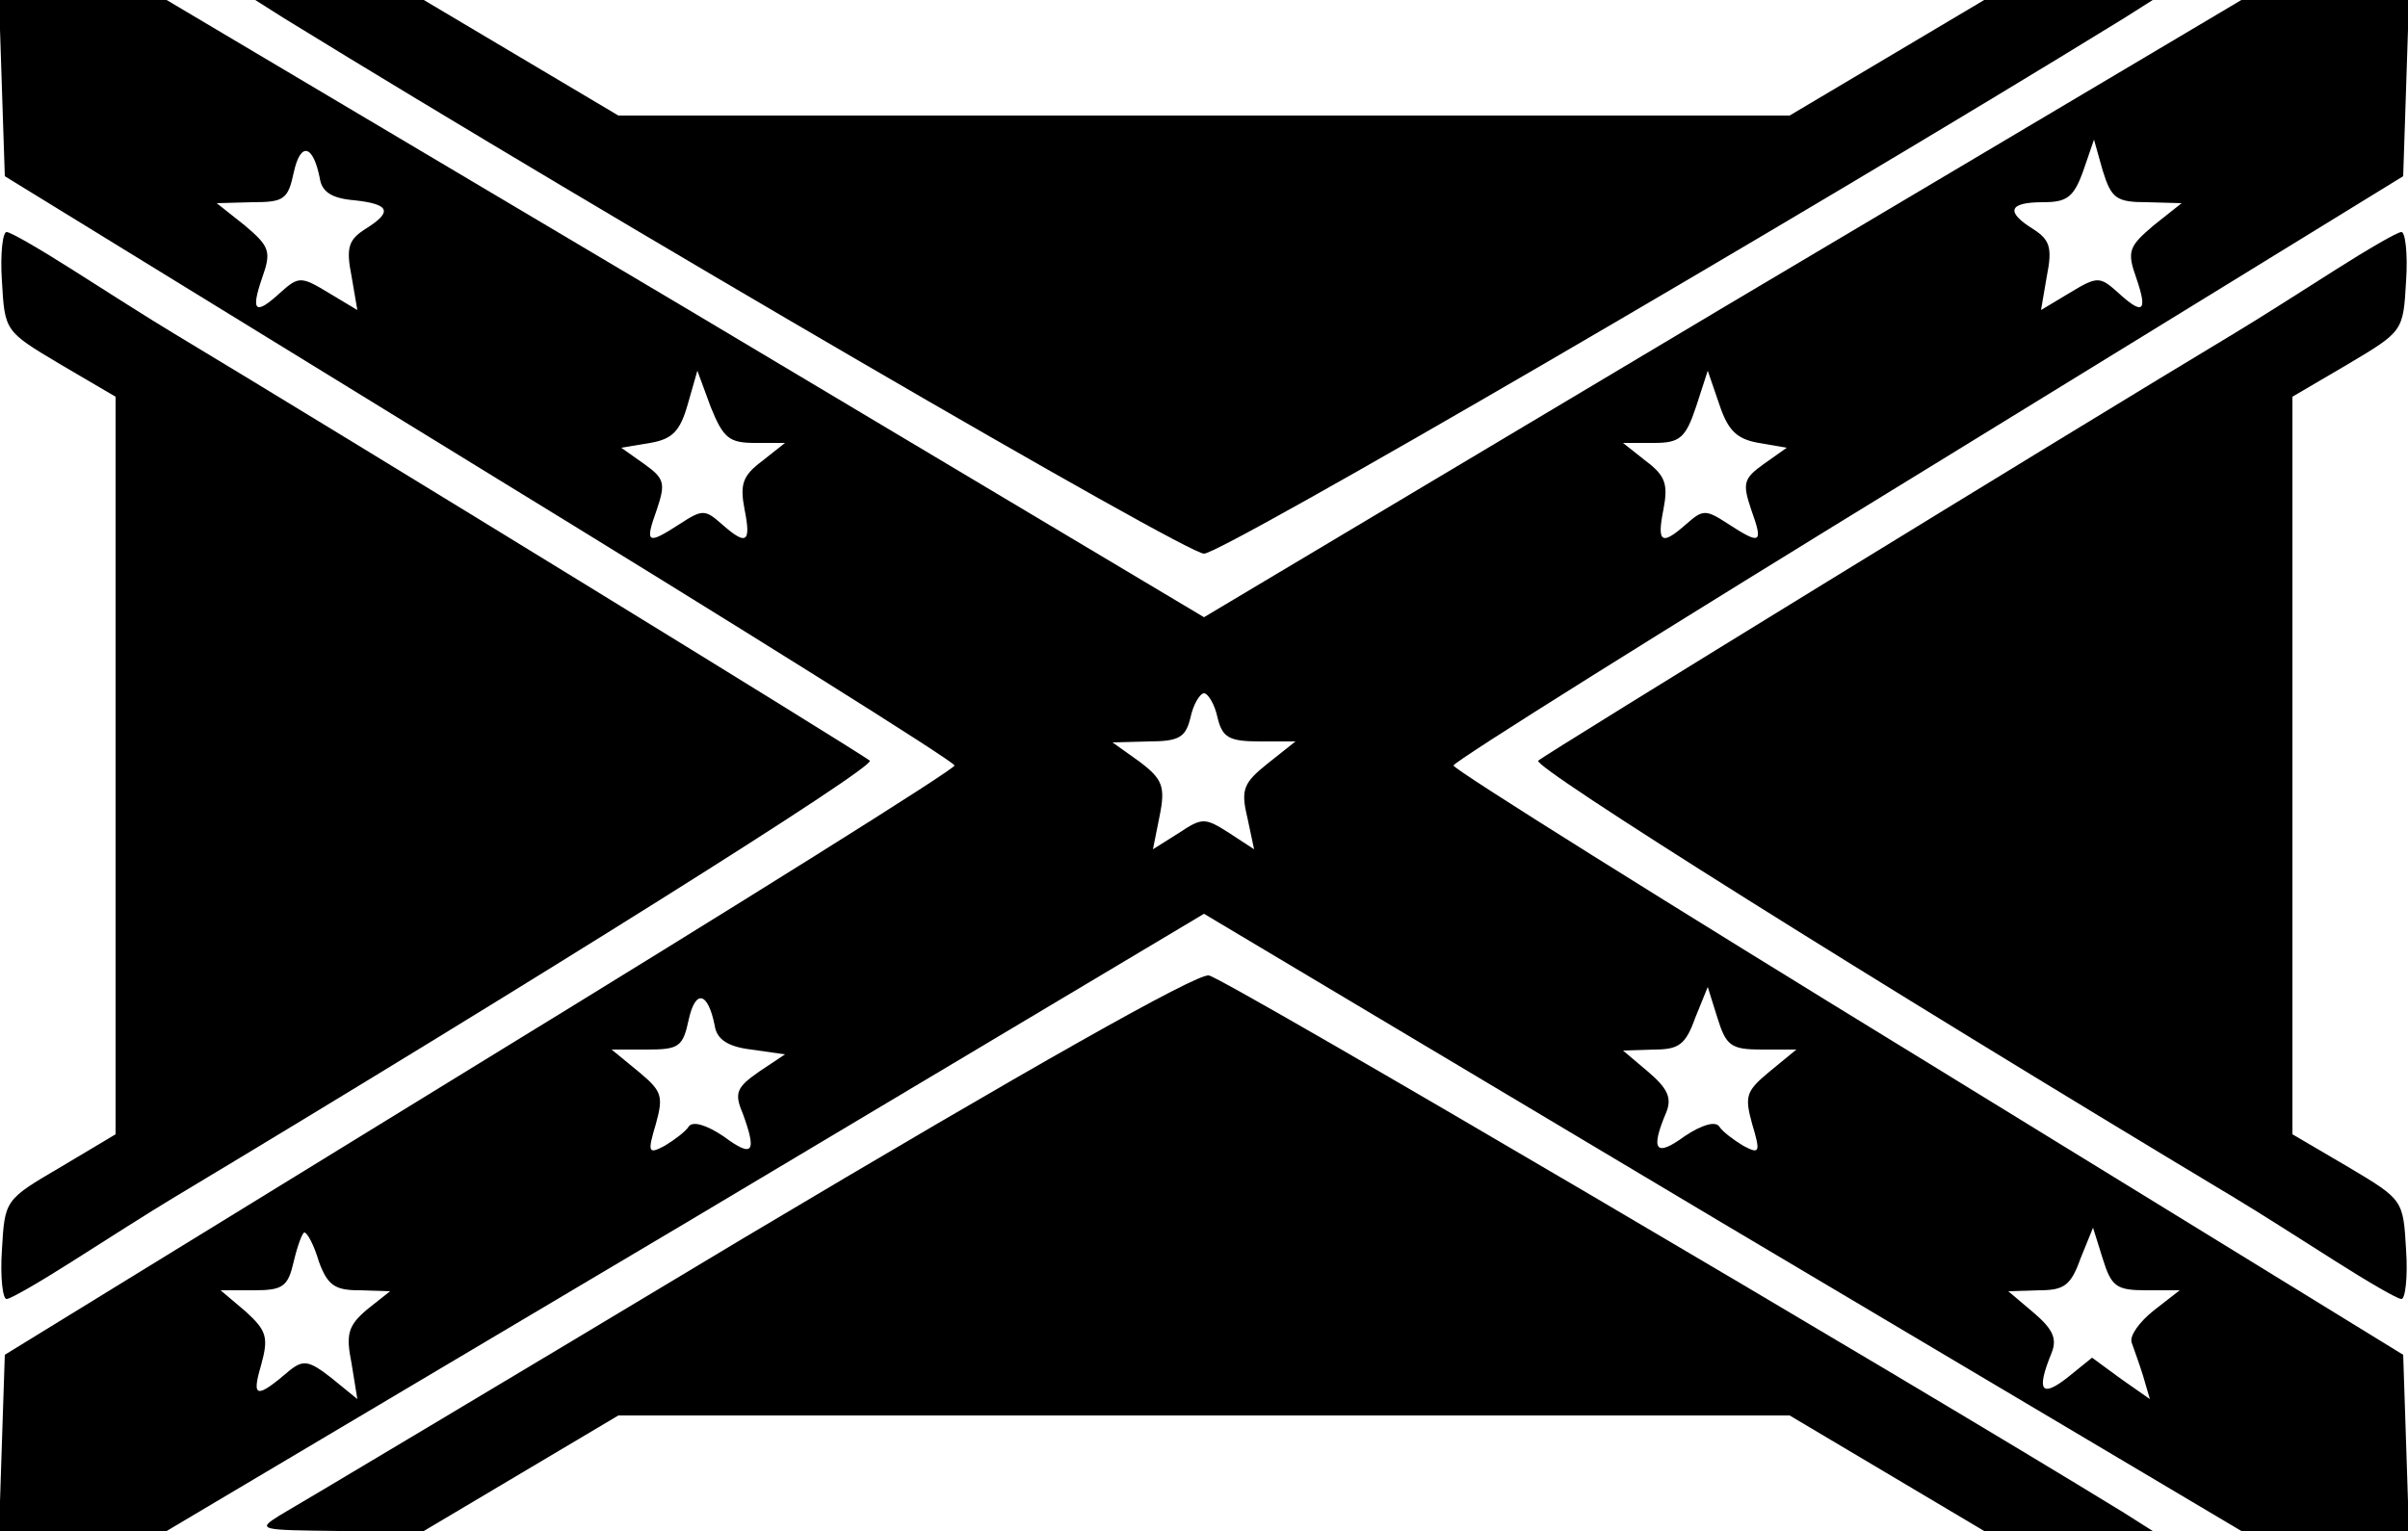 <?xml version="1.0" standalone="no"?>
<!DOCTYPE svg PUBLIC "-//W3C//DTD SVG 20010904//EN"
 "http://www.w3.org/TR/2001/REC-SVG-20010904/DTD/svg10.dtd">
<svg version="1.0" xmlns="http://www.w3.org/2000/svg"
 width="250pt" height="159pt" viewBox="0 0 250 159"
 preserveAspectRatio="xMidYMid meet">

<g transform="translate(0,159) scale(0.1,-0.1)"
fill="#000000" stroke="none">
<path d="M2 1498 l3 -91 493 -303 c271 -166 493 -305 493 -309 0 -4 -222 -143
-493 -309 l-493 -303 -3 -91 -3 -92 87 0 87 0 539 320 538 321 538 -321 539
-320 87 0 87 0 -3 92 -3 91 -493 303 c-271 166 -493 305 -493 309 0 4 222 143
493 309 l493 303 3 91 3 92 -87 0 -87 0 -539 -320 -538 -321 -538 321 -539
320 -87 0 -87 0 3 -92z m330 -93 c2 -14 12 -21 36 -23 37 -4 40 -12 11 -30
-17 -11 -20 -19 -14 -49 l6 -35 -30 18 c-28 17 -31 17 -49 1 -27 -25 -32 -21
-20 14 10 28 8 33 -18 55 l-29 23 37 1 c33 0 37 3 43 31 7 32 20 29 27 -6z
m1897 -25 l36 -1 -29 -23 c-26 -22 -28 -27 -18 -55 12 -35 7 -39 -20 -14 -18
16 -21 16 -49 -1 l-30 -18 6 35 c6 30 3 38 -14 49 -29 18 -26 28 10 28 25 0
32 5 42 33 l11 32 9 -32 c9 -29 14 -33 46 -33z m-1445 -250 l31 0 -24 -19
c-20 -15 -23 -24 -18 -50 7 -35 2 -38 -24 -15 -17 15 -20 15 -43 0 -34 -22
-37 -21 -24 15 9 27 8 32 -13 47 l-24 17 30 5 c23 4 31 12 39 40 l10 35 14
-38 c13 -32 19 -37 46 -37z m1042 0 l29 -5 -24 -17 c-21 -15 -22 -20 -13 -47
13 -36 10 -37 -24 -15 -23 15 -26 15 -43 0 -26 -23 -31 -20 -24 15 5 26 2 35
-18 50 l-24 19 32 0 c27 0 33 5 44 38 l12 37 12 -35 c9 -27 18 -36 41 -40z
m-562 -285 c5 -21 12 -25 44 -25 l37 0 -29 -23 c-25 -20 -28 -27 -21 -56 l7
-33 -26 17 c-25 16 -28 16 -52 0 l-27 -17 7 35 c6 30 3 38 -21 56 l-28 20 37
1 c32 0 39 4 44 25 3 14 10 25 14 25 4 0 11 -11 14 -25z m-522 -320 c2 -14 13
-22 38 -25 l35 -5 -27 -18 c-23 -16 -26 -22 -17 -43 15 -41 11 -47 -20 -24
-18 12 -32 16 -36 10 -3 -5 -15 -14 -25 -20 -17 -9 -18 -7 -9 23 8 29 6 34
-18 54 l-28 23 37 0 c33 0 37 3 43 31 7 32 20 29 27 -6z m1087 -25 l36 0 -28
-23 c-24 -20 -26 -25 -18 -54 9 -30 8 -32 -9 -23 -10 6 -22 15 -25 20 -4 6
-18 2 -36 -10 -30 -22 -36 -15 -19 25 6 15 1 25 -19 42 l-26 22 32 1 c26 0 33
5 43 33 l13 32 10 -32 c9 -29 14 -33 46 -33z m-1498 -220 c9 -25 17 -30 42
-30 l32 -1 -24 -19 c-20 -17 -22 -26 -16 -56 l6 -37 -27 22 c-23 18 -29 19
-43 8 -35 -30 -40 -29 -30 5 8 29 6 36 -16 56 l-26 22 35 0 c30 0 35 4 41 30
4 17 9 30 11 30 3 0 10 -13 15 -30z m1897 -30 l35 0 -27 -21 c-15 -12 -25 -26
-23 -33 2 -6 8 -22 12 -35 l7 -24 -30 21 -30 22 -26 -21 c-27 -21 -32 -13 -16
26 6 15 1 25 -19 42 l-26 22 32 1 c26 0 33 5 43 33 l13 32 10 -32 c9 -29 14
-33 45 -33z"/>
<path d="M295 1571 c338 -208 936 -556 955 -556 19 0 617 348 955 556 l30 19
-87 0 -88 0 -101 -60 -101 -60 -608 0 -608 0 -101 60 -101 60 -88 0 -87 0 30
-19z"/>
<path d="M2 1298 c3 -52 3 -52 60 -86 l58 -34 0 -383 0 -383 -57 -34 c-58 -34
-58 -34 -61 -86 -2 -29 1 -52 5 -51 4 0 35 18 68 39 33 21 80 51 105 66 378
227 730 448 723 454 -6 6 -550 340 -723 444 -25 15 -72 45 -105 66 -33 21 -64
39 -68 39 -4 1 -7 -22 -5 -51z"/>
<path d="M2425 1310 c-33 -21 -80 -51 -105 -66 -173 -104 -717 -438 -723 -444
-7 -6 345 -227 723 -454 25 -15 72 -45 105 -66 33 -21 64 -39 68 -39 4 -1 7
22 5 51 -3 52 -3 52 -60 86 l-58 34 0 383 0 383 58 34 c57 34 57 34 60 86 2
29 -1 52 -5 51 -4 0 -35 -18 -68 -39z"/>
<path d="M775 306 c-253 -152 -471 -282 -485 -290 -24 -15 -20 -15 62 -16 l88
0 101 60 101 60 608 0 608 0 101 -60 101 -60 88 0 87 0 -30 19 c-228 140 -935
556 -950 558 -13 2 -188 -97 -480 -271z"/>
</g>
</svg>
